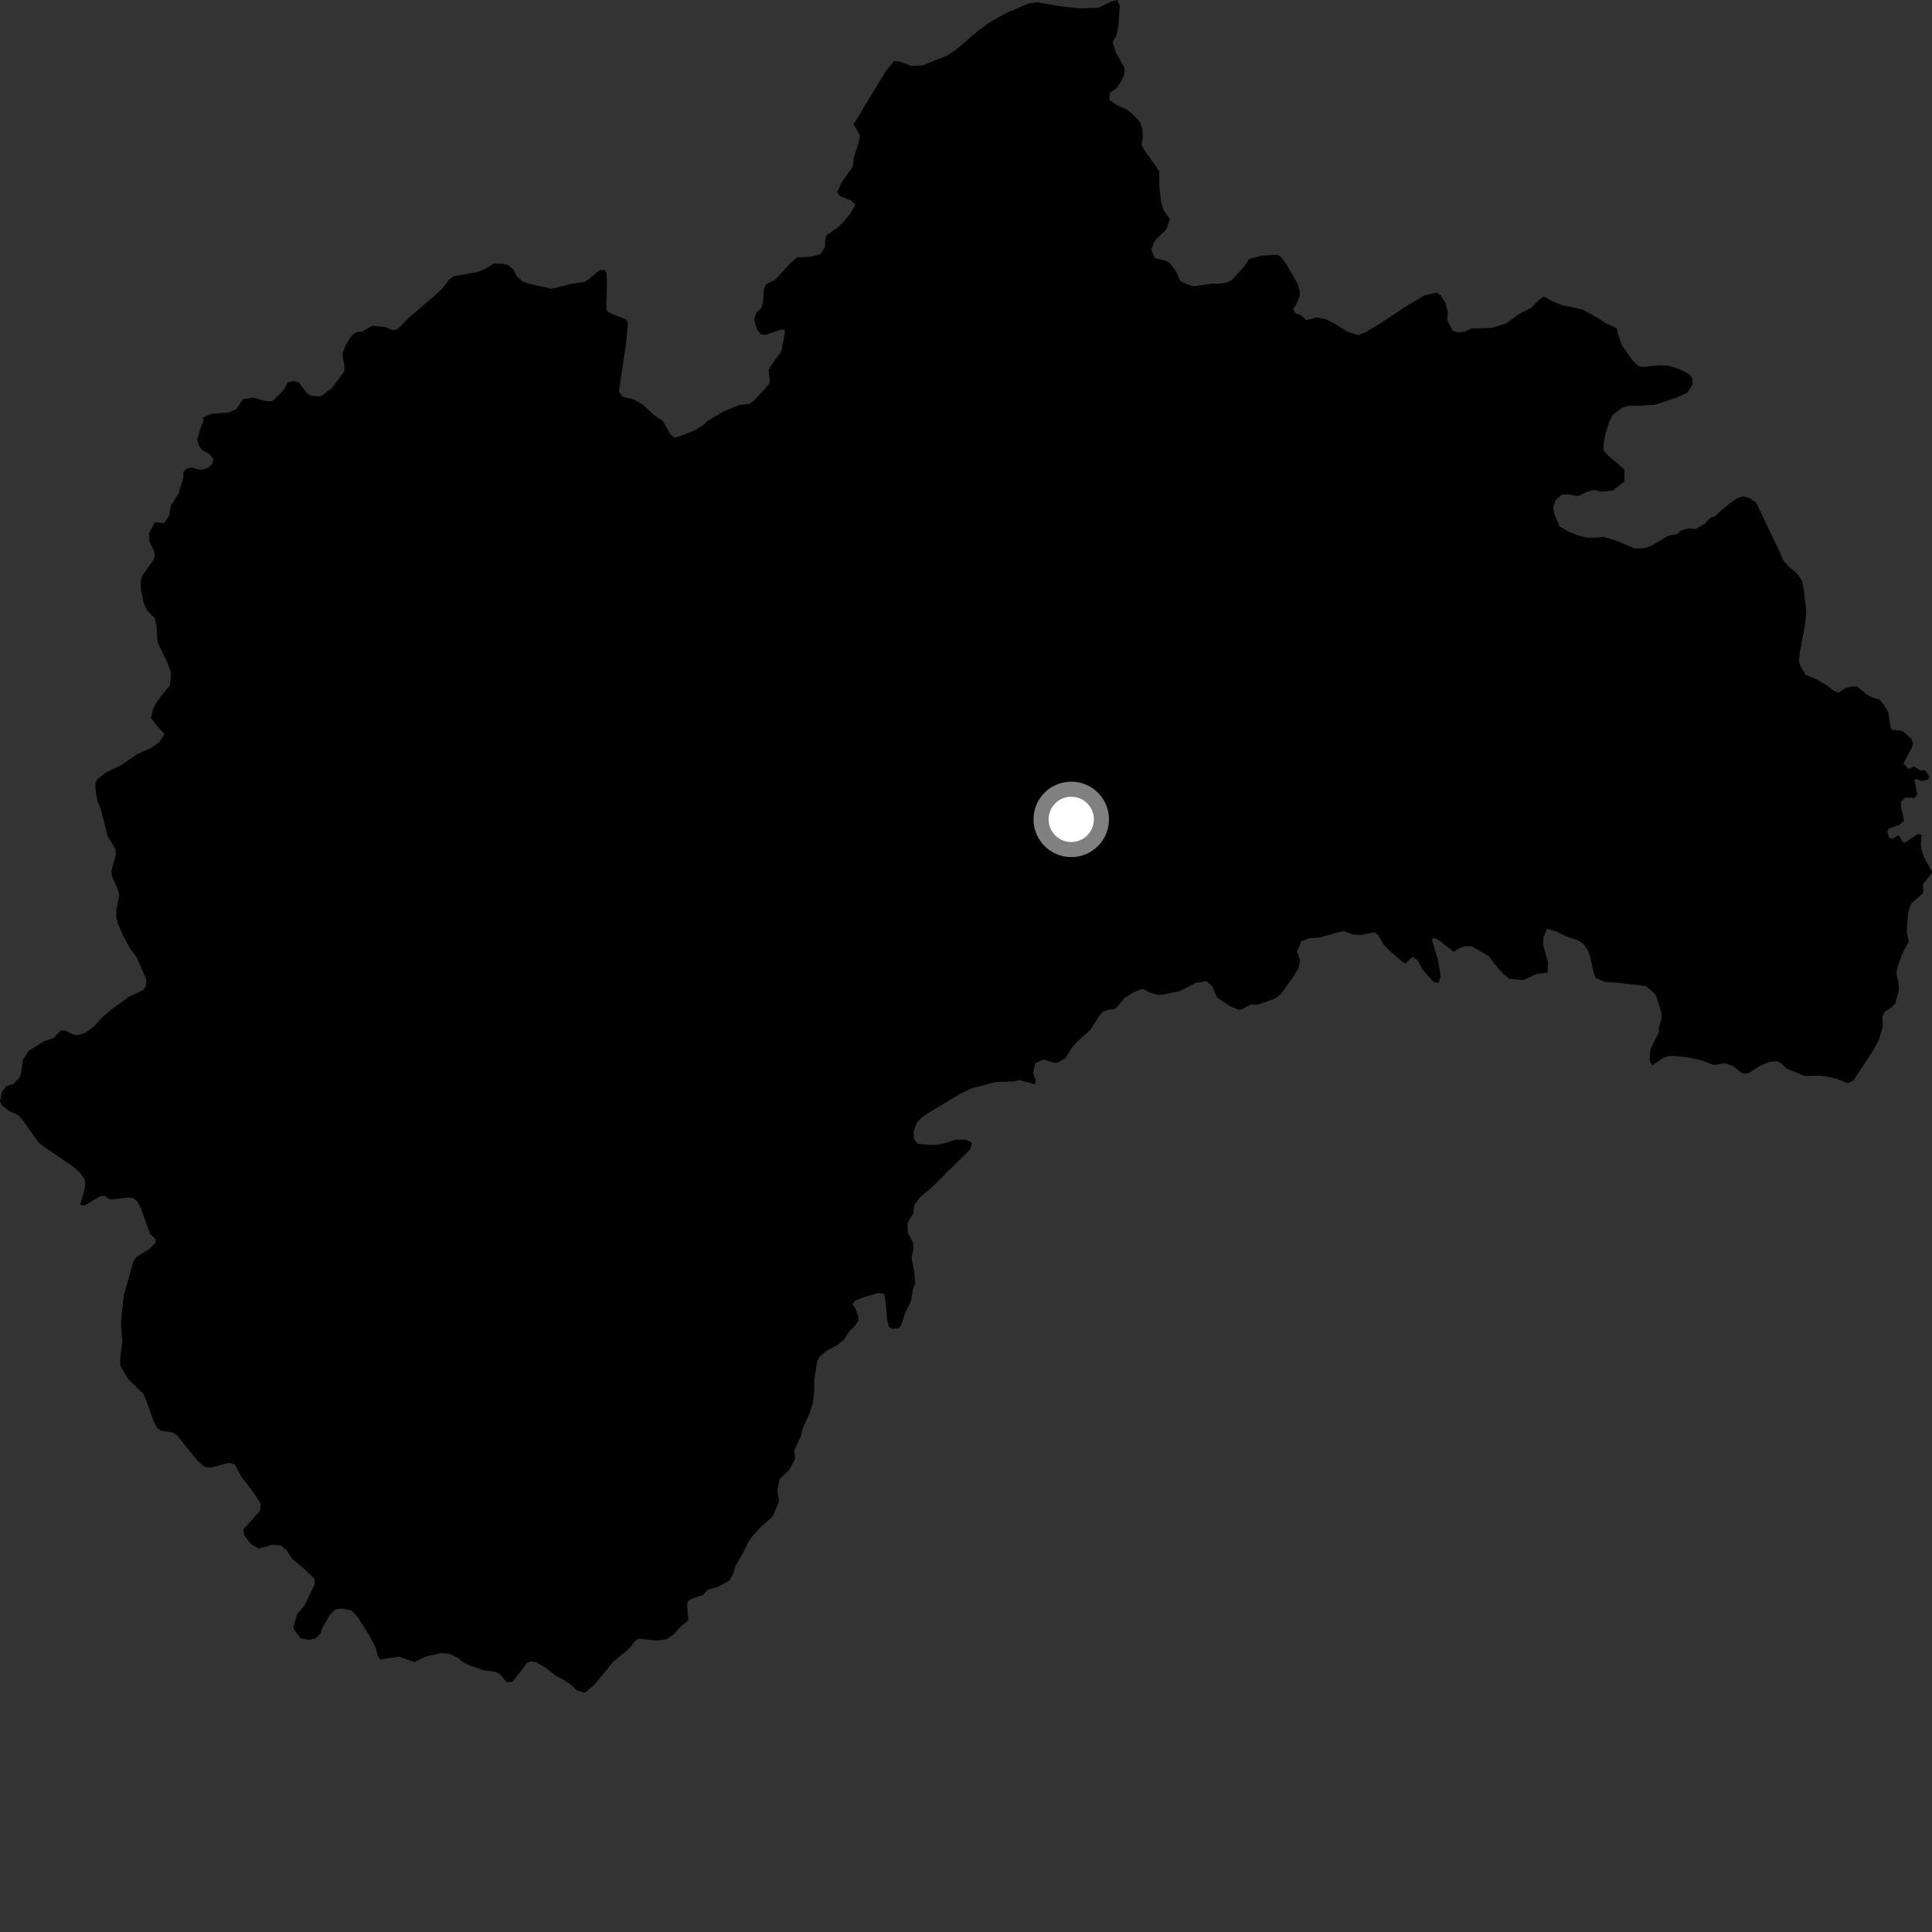 <?xml version="1.0" encoding="utf-8" ?>
<svg baseProfile="full" height="1024" version="1.1" width="1024" xmlns="http://www.w3.org/2000/svg" xmlns:ev="http://www.w3.org/2001/xml-events" xmlns:xlink="http://www.w3.org/1999/xlink"><rect width="100%" height="100%" fill="#333333" stroke="none"/><defs /><polygon fill="black" points="857.019,174.013 850.948,171.249 847.542,168.955 838.798,164.055 828.263,161.809 823.108,159.827 818.21,157.173 816.044,158.641 811.395,163.244 804.841,166.626 798.2,171.476 790.491,173.81 779.768,174.143 776.261,175.839 772.626,176.18 769.869,175.22 767.081,169.737 767.362,165.317 765.993,160.31 763.502,156.543 761.59,155.078 754.916,156.572 745.6,162.155 732.927,170.544 723.876,176.051 720.229,177.589 714.627,176.037 706.569,171.07 702.506,169.149 697.79,168.242 692.522,169.697 689.581,167.176 686.432,165.965 685.395,163.574 686.78,161.969 688.923,156.817 688.82,154.039 687.814,150.517 681.548,139.615 678.79,135.987 676.892,135.015 668.798,135.507 661.913,137.31 659.456,141.238 652.962,148.41 650.071,149.78 645.646,150.421 642.374,150.352 633.694,151.633 631.241,151.435 626.473,149.499 625.2,148.321 623.408,143.847 619.873,139.293 617.458,138.058 611.966,136.821 610.186,132.229 611.662,128.48 613.075,126.479 618.161,121.653 620.108,116.185 616.879,111.637 615.44,107.348 614.53,99.278 614.457,91.105 612.66,88.009 606.408,79.432 604.951,76.767 605.697,72.816 605.435,68.235 603.999,64.353 600.389,60.683 596.847,57.735 592.365,55.993 588.02,52.931 588.285,49.134 591.711,46.847 593.814,43.914 595.893,39.54 596.012,35.949 591.436,27.839 589.687,22.178 591.695,18.928 592.816,13.402 593.51,3.058 592.243,0.0 589.491,0.633 582.049,4.114 572.456,4.463 563.773,3.561 549.787,1.243 545.458,1.745 533.595,6.751 524.119,12.055 518.444,16.297 505.838,27.04 501.795,29.529 489.215,34.601 483.093,34.969 476.974,32.662 473.84,32.386 469.788,37.387 458.981,54.902 454.931,61.904 452.402,65.656 455.874,72.084 454.939,76.165 452.6,83.219 452,88.343 446.321,96.25 443.746,101.742 444.911,103.736 451.24,106.393 453.382,108.399 450.406,113.613 446.806,117.877 443.66,120.807 438.1,124.645 437.352,126.891 437.339,130.667 434.944,134.749 429.779,136.107 422.463,136.386 419.133,139.249 410.715,148.394 405.978,150.672 404.895,153.425 404.477,160.096 403.423,163.384 400.974,165.48 399.678,169.159 401.182,174.606 403.303,177.254 405.909,177.422 414.257,174.586 415.913,174.905 415.953,176.465 414.152,186.122 408.701,193.676 407.39,195.95 408.016,201.985 407.723,203.402 399.807,212.236 397.26,214.087 391.721,214.644 383.43,218.133 375.068,223.062 372.459,225.489 367.978,228.221 360.1,231.328 357.406,231.906 355.297,230.223 351.397,223.194 346.405,219.821 340.609,214.366 335.452,211.531 329.918,210.31 328.017,207.405 331.799,182.228 332.792,170.89 332.016,169.45 324.124,166.29 321.645,164.779 321.354,162.555 321.68,149.944 321.518,144.821 320.444,143.005 317.601,143.344 311.959,148.052 309.606,149.429 303.438,150.376 292.43,153.018 280.755,150.473 277.029,149.189 273.842,146.438 272.359,143.137 269.313,140.514 265.821,139.747 261.405,139.775 258.27,141.973 253.299,144.142 240.618,146.377 238.082,148.171 234.28,153.069 229.527,157.451 216.996,168.108 210.548,174.591 207.981,174.96 204.22,173.349 197.523,172.641 191.746,175.776 188.945,176.033 186.273,177.942 183.308,182.704 181.366,187.693 182.687,194.807 182.387,196.947 175.92,205.657 170.054,210.042 164.886,209.844 162.671,208.372 158.353,202.745 155.808,201.978 152.52,202.622 150.3,206.759 144.443,212.621 141.584,212.697 134.025,210.769 128.68,211.674 125.211,216.939 120.777,218.684 112.378,219.246 107.529,221.288 107.912,222.938 106.028,227.559 104.546,232.94 105.327,236.031 107.22,238.651 110.873,240.56 113.177,243.495 112.304,246.137 109.709,248.245 106.599,249.092 101.229,247.758 99.074,248.316 97.179,250.098 97.126,253.516 94.637,261.571 90.634,267.863 89.617,273.479 86.88,277.325 82.086,276.709 78.946,282.694 79.247,287.22 81.549,291.726 82.07,294.579 81.128,297.112 75.456,305.002 74.568,308.375 74.676,312.267 76.116,319.406 77.689,323.131 82.111,327.846 82.936,331.734 83.525,340.51 88.524,350.707 90.701,356.798 90.07,363.355 86.437,367.573 82.806,372.586 81.047,376.095 80.042,380.587 83.479,385.048 87.254,389.055 84.468,393.246 79.79,396.604 72.84,399.676 64.144,405.619 56.406,409.244 51.543,413.085 50.58,415.077 50.575,417.722 51.449,424.033 53.256,428.369 56.779,442.187 57.572,444.219 61.308,450.131 61.382,452.823 59.066,461.678 59.424,464.565 62.379,471.095 63.24,474.301 61.66,482.277 61.61,485.98 62.346,489.282 65.112,495.61 68.779,502.363 72.61,507.665 77.574,519.306 77.223,522.776 75.903,524.781 68.108,528.435 58.753,535.306 53.888,539.52 49.931,543.862 45.876,547.055 42.382,548.416 39.606,548.662 34.214,546.079 32.082,546.333 28.236,550.26 23.459,551.82 15.21,556.98 12.163,561.738 11.103,569.107 10.259,571.238 7.152,574.496 3.322,575.706 1.016,578.854 0.0,583.658 0.986,585.838 5.18,589.011 9.686,591.034 12.706,594.604 20.576,605.648 23.512,607.899 38.87,618.397 42.719,622.031 44.894,624.998 45.216,627.579 44.705,630.95 42.537,638.504 44.583,639.036 53.282,633.963 55.359,633.891 57.983,635.555 60.046,635.662 68.022,634.694 70.35,634.925 72.744,636.747 74.67,640.449 79.527,653.921 82.501,656.886 82.36,658.728 78.973,662.198 72.446,666.091 70.673,668.638 65.659,686.478 64.442,696.939 64.1,702.457 64.874,710.738 63.624,720.947 63.786,723.862 67.892,730.895 76.041,738.872 77.631,742.514 81.412,753.376 83.421,757.063 85.798,758.397 91.429,759.214 93.833,760.729 104.531,774.035 108.583,777.494 111.655,777.921 121.361,775.292 124.442,776.209 127.87,782.612 134.644,791.491 138.104,796.82 137.849,800.677 129.055,810.579 129.43,813.672 132.943,818.433 137.162,820.755 144.144,818.792 148.969,819.092 151.984,821.833 154.912,826.237 161.16,831.46 166.61,836.695 166.911,839.442 161.476,850.766 157.443,855.633 155.5,862.451 155.633,863.431 159.37,868.314 164.073,869.217 167.471,868.255 169.98,865.738 170.731,863.138 174.781,855.874 177.997,852.865 181.453,852.61 186.398,853.617 189.532,857.01 195.543,866.446 199.156,873.435 200.235,877.718 201.549,879.591 211.533,878.023 219.696,880.941 225.406,878.08 233.76,876.159 237.921,876.433 242.668,878.675 244.686,880.616 249.371,882.902 256.52,885.282 262.36,886.097 264.627,886.966 268.637,891.68 271.635,891.316 276.486,885.313 279.114,881.448 281.302,880.569 284.273,881.017 289.564,884.19 294.532,888.172 298.818,890.395 302.78,893.035 305.519,895.84 309.924,897.259 315.352,892.598 324.621,881.17 333.501,873.702 336.484,869.977 338.365,868.541 348.183,869.531 353.223,868.888 357.291,866.082 360.873,862.036 364.826,858.81 364.161,850.482 364.71,848.548 367.402,847.036 372.375,845.587 375.3,842.541 380.405,841.103 386.603,837.713 388.405,834.556 389.741,830.139 394.082,822.634 396.643,817.338 399.264,813.582 403.664,808.926 409.41,803.892 412.956,795.739 412.009,790.204 413.269,783.826 418.386,779.086 421.363,773.293 421.047,768.458 424.353,761.523 425.431,757.185 429.064,749.135 430.862,743.472 431.568,737.103 431.573,731.561 433.072,721.736 434.246,719.181 438.011,715.999 443.716,712.981 447.488,709.863 449.887,705.903 453.024,702.874 455.031,700.046 454.932,697.793 453.288,693.342 451.859,691.126 453.378,689.275 457.861,687.527 465.871,685.258 468.734,685.829 469.812,694.057 470.132,699.314 471.082,703.12 472.819,704.293 476.301,704.033 477.767,702.271 479.621,696.196 482.704,690.091 483.952,683.09 485.049,680.274 484.631,674.31 483.132,666.58 484.225,661.767 483.76,658.259 481.111,653.5 480.998,648.149 484.059,643.173 484.625,638.694 487.533,634.692 493.675,629.523 514.303,609.105 515.106,605.669 511.915,604.063 506.149,604.099 500.552,605.98 496.715,606.748 492.818,606.826 486.461,606.235 484.495,603.74 484.239,599.507 486.034,594.835 489.17,591.823 493.082,589.27 508.829,579.776 515.131,576.751 527.712,573.566 537.49,573.173 540.284,572.403 548.427,574.734 549.08,573.101 547.523,568.438 548.769,563.556 553.078,561.568 559.198,563.337 561.362,562.871 564.879,560.689 567.834,555.613 571.184,551.874 577.949,545.848 582.498,538.554 584.586,536.191 587.99,535.072 590.547,534.92 592.343,533.444 595.886,529.067 600.58,526.101 605.605,524.019 609.56,526.16 614.207,527.384 617.248,527.015 625.465,525.252 633.655,520.995 639.425,519.989 642.55,522.919 645.01,528.626 651.702,533.164 656.487,535.219 658.114,535.041 662.996,532.357 666.865,532.492 675.99,529.115 679.12,526.589 685.505,517.648 688.214,513.02 689.084,508.91 687.418,504.463 689.672,498.952 693.921,497.286 699.239,496.975 709.167,494.157 712.285,493.508 717.054,495.282 721.381,495.52 728.352,494.155 730.54,495.675 733.252,500.546 736.362,503.752 742.76,509.346 744.791,510.699 748.644,507.066 751.498,509.165 754.028,514.024 760.052,520.603 762.511,520.745 763.604,517.271 762.016,508.204 759.005,498.211 759.856,496.981 762.53,498.264 770.428,504.452 773.765,502.344 776.354,501.56 780.153,501.597 789.243,506.886 792.025,510.834 796.743,516.153 799.896,518.728 807.35,519.49 814.426,516.208 820.303,515.48 820.399,509.936 817.882,500.747 818.06,496.851 820,492.263 825.221,493.887 829.728,496.105 836.491,498.442 839.238,500.259 841.847,504.15 842.846,507.345 844.839,516.155 845.713,518.229 850.436,520.441 857.538,520.869 872.443,522.63 877.173,526.847 878.21,528.95 880.542,536.619 880.697,539.492 879.147,545.319 879.43,546.768 874.735,556.144 874.346,562.151 875.612,564.675 882.071,560.358 885.978,559.549 895.943,560.612 901.733,561.991 908.283,564.466 914.183,563.51 918.867,565.151 922.321,568.18 924.368,569.126 926.753,568.867 933.322,564.659 937.747,562.873 941.973,562.438 944.211,563.713 946.742,566.255 956.485,570.282 964.367,570.114 967.956,570.489 974.002,571.916 979.217,574.179 982.234,572.802 993.078,556.344 995.841,551.062 997.917,544.089 997.706,538.865 998.89,536.43 1003.137,533.42 1004.627,531.611 1006.383,524.859 1006.247,520.658 1005.288,516.824 1005.328,514.36 1006.371,510.567 1008.695,504.575 1011.767,498.982 1010.59,494.133 1011.131,485.963 1011.635,482.633 1012.878,479.042 1019.376,473.272 1019.238,468.523 1023.81,462.938 1024.0,461.966 1019.912,454.597 1018.37,450.169 1018.076,446.96 1018.529,442.346 1016.428,442.151 1009.381,446.692 1008.066,445.885 1006.693,443.048 1005.584,442.884 1003.196,444.697 1001.246,443.978 1000.259,440.642 1001.286,439.042 1006.841,437.156 1009.298,434.859 1007.506,427.71 1007.582,424.852 1009.874,422.669 1014.872,422.94 1016.264,420.869 1014.627,413.587 1015.814,412.821 1018.407,413.946 1021.9,413.246 1022.633,411.507 1020.367,408.302 1017.692,408.332 1014.46,406.232 1011.448,407.5 1008.912,404.634 1013.518,395.776 1013.91,394.177 1013.066,391.529 1008.285,387.401 1002.926,386.772 1001.992,385.196 1000.881,377.59 998.487,373.591 996.166,370.737 992.101,369.597 989.038,367.834 984.458,363.952 981.592,363.796 978.394,364.655 974.341,367.158 971.485,365.867 968.545,363.355 962.125,359.748 956.935,357.578 954.316,353.035 953.452,350.359 953.832,346.577 956.545,331.929 957.422,324.006 955.928,311.925 955.228,308.098 952.92,304.461 947.961,300.149 945.237,297.137 942.466,290.787 930.765,266.408 927.397,264.088 923.619,263.096 920.714,264.184 917.455,266.265 910.906,271.681 909.016,273.66 906.606,274.395 903.584,277.554 898.628,280.402 895.196,280.055 890.768,281.277 889.147,282.981 884.184,283.961 875.122,289.351 871.092,290.626 866.143,290.658 857.616,286.906 849.618,284.505 844.995,285.11 840.99,284.942 836.012,283.675 831.503,281.821 826.665,279.076 823.802,272.363 823.232,268.765 824.448,265.187 827.773,262.189 831.817,262.016 835.29,262.888 837.356,262.606 840.908,260.721 845.037,259.639 848.438,260.608 854.824,259.987 860.998,255.153 860.905,248.688 852.469,241.573 849.846,238.66 849.97,235.11 851.145,229.037 853.008,223.318 854.615,220.047 859.761,216.124 863.259,214.941 866.846,215.146 877.166,214.537 888.55,210.775 894.183,208.231 897.157,203.649 896.999,200.986 896.001,199.014 893.977,197.546 889.446,195.404 883.865,193.741 879.095,193.606 870.86,194.52 868.26,193.926 865.28,191.072 859.559,182.88 857.373,176.525 857.019,174.013" /><circle cx="567.786" cy="434.291" fill="rgb(100%,100%,100%)" r="16" stroke="grey" stroke-width="8" /></svg>